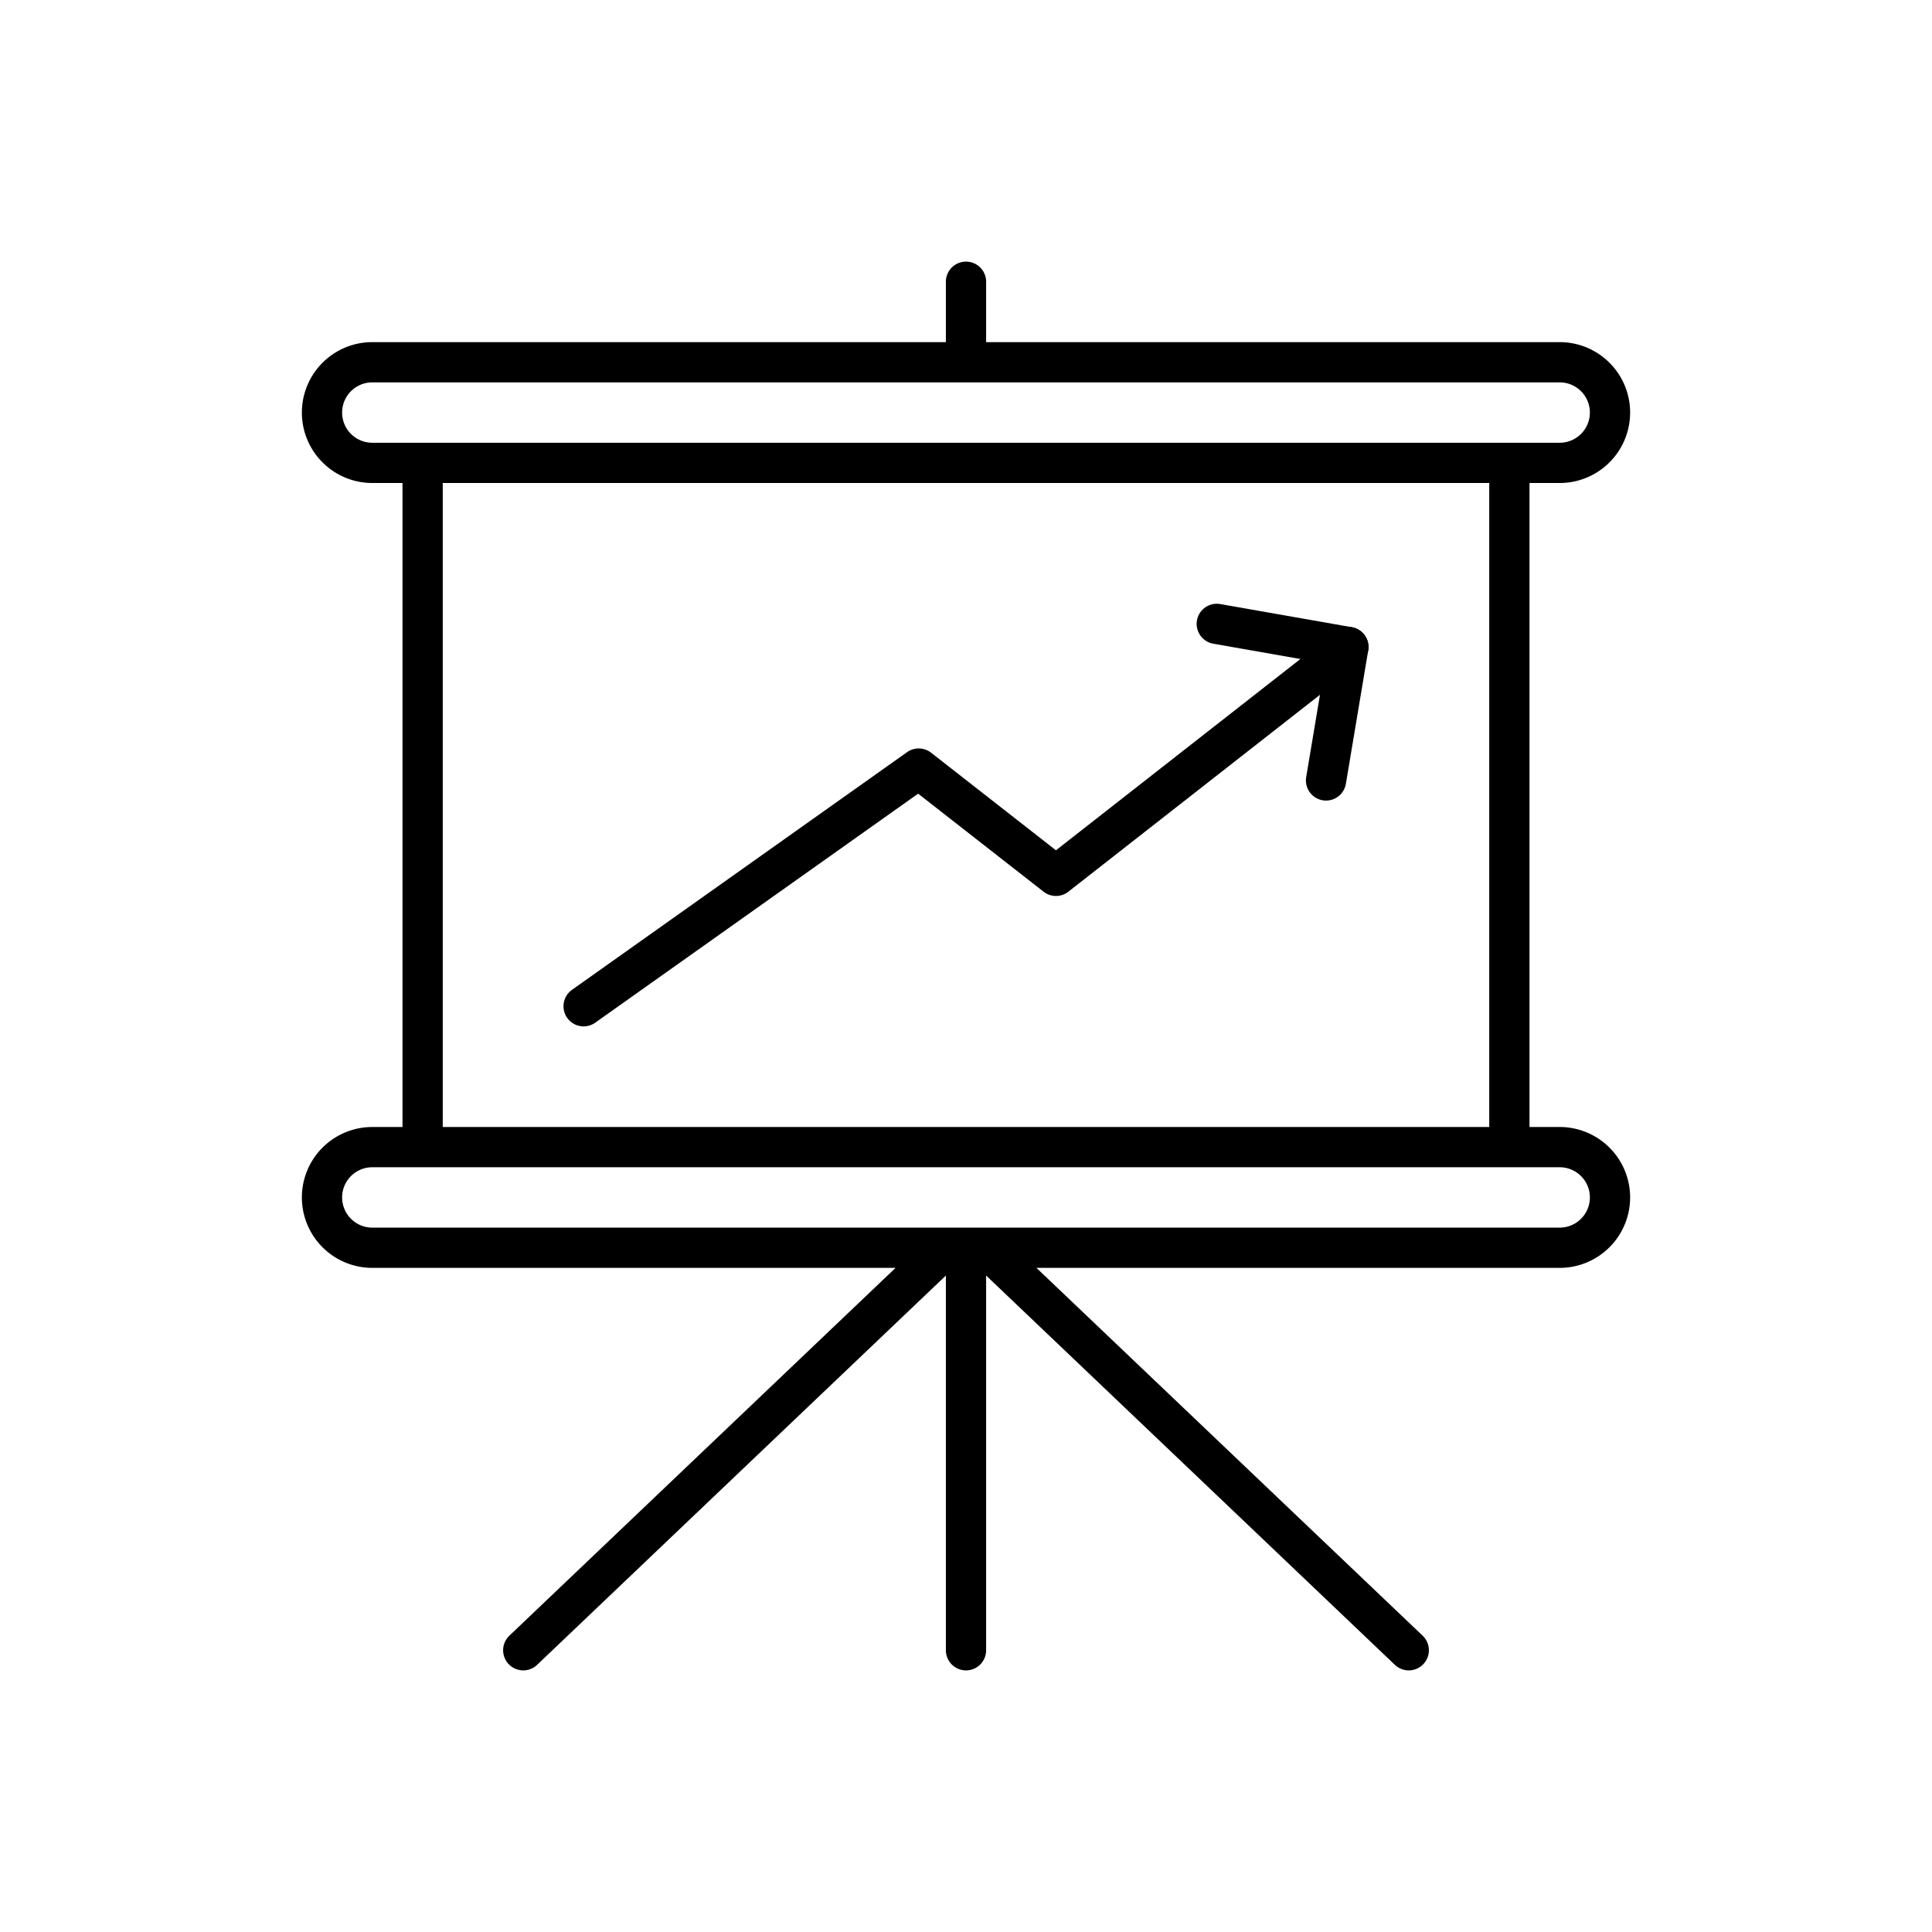 <svg viewBox="0 0 96 96" fill="none" xmlns="http://www.w3.org/2000/svg"><path d="M21 57V23m54 0v34-34zm2.5-5h-59a2.5 2.5 0 000 5h59a2.5 2.5 0 000-5zm0 39h-59a2.5 2.5 0 000 5h59a2.5 2.5 0 000-5zM29 50l16.65-11.81 6.82 5.33L67 32.15M48 18v-4 4zm0 64V62v20zm-22 0l21-20-21 20zm44 0L49 62l21 20z" stroke="currentColor" stroke-width="2" stroke-linecap="round" stroke-linejoin="round"/><path d="M60.46 31L67 32.15l-1.11 6.63" stroke="currentColor" stroke-width="2" stroke-linecap="round" stroke-linejoin="round"/></svg>